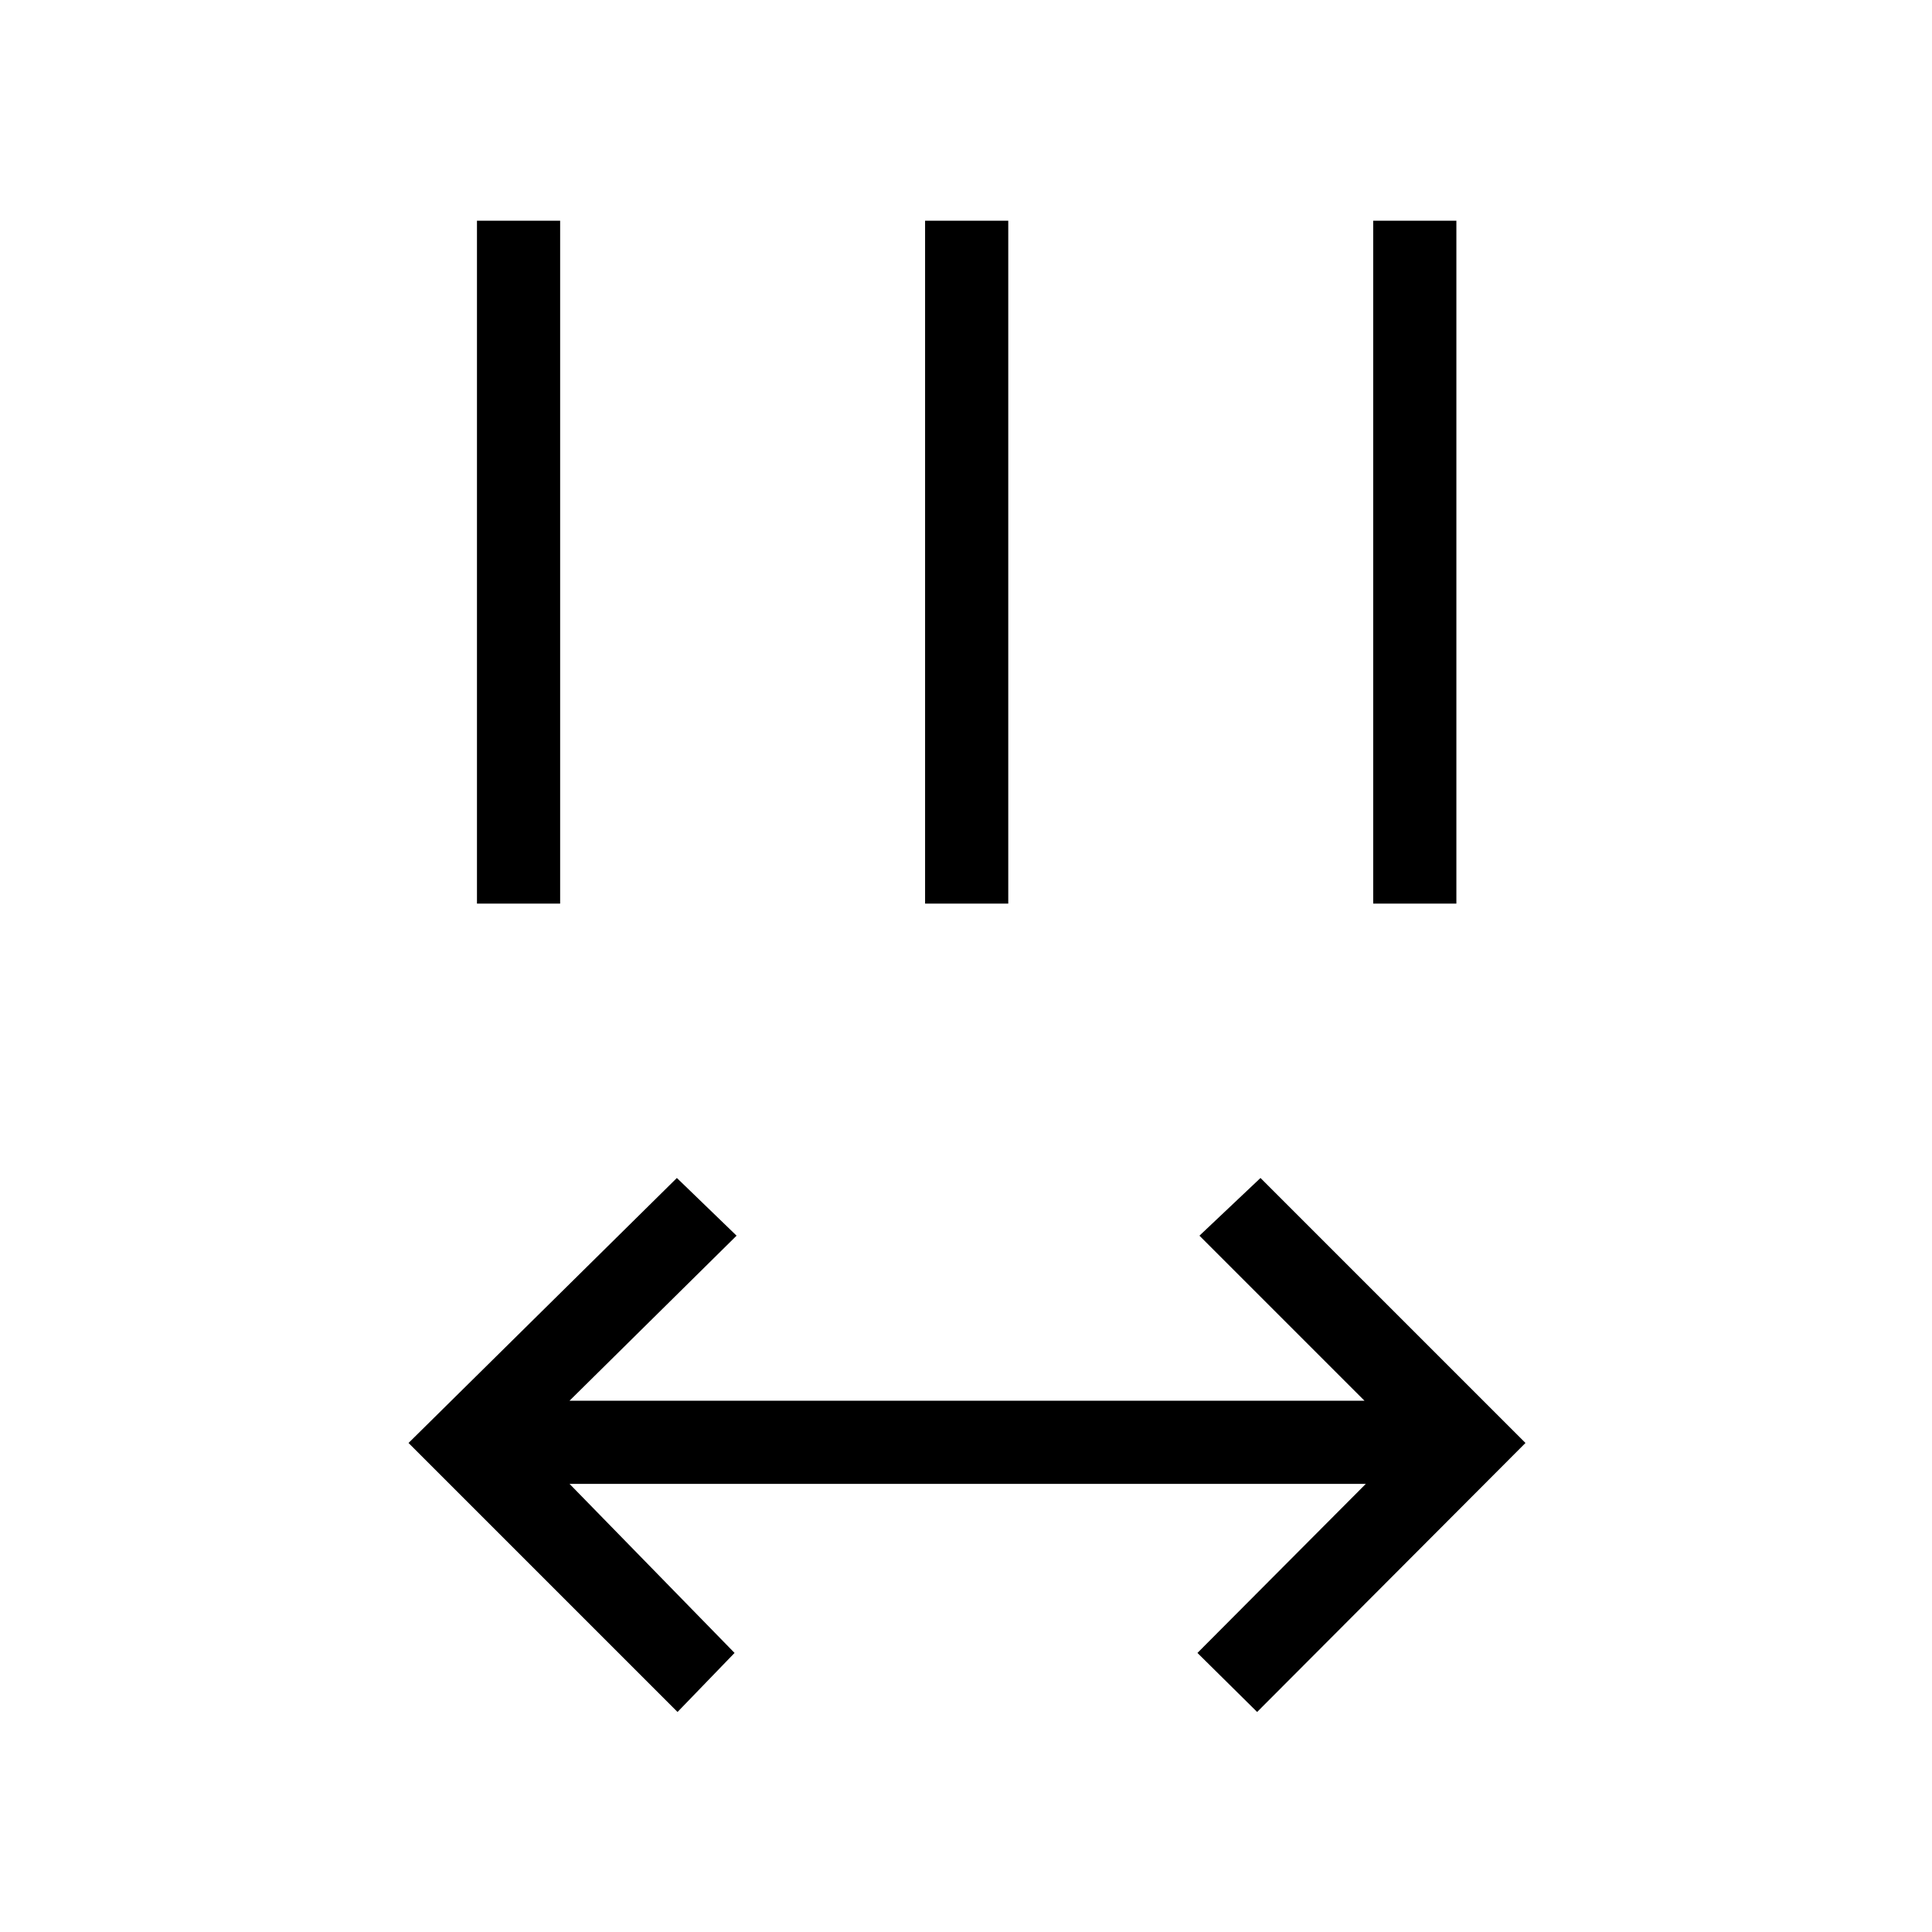 <svg xmlns="http://www.w3.org/2000/svg" height="40" viewBox="0 96 960 960" width="40"><path d="M336.667 946.666 203 813l133.333-131.666L366 710l-83 82h395l-82-82 30.333-28.666L758 813 624.667 946.666 595 917.333l83.667-84H283l82 84-28.333 29.333ZM237 545V205.667h41.333V545H237Zm222.667 0V205.667H501V545h-41.333Zm222.666 0V205.667h41.333V545h-41.333Z"/></svg>